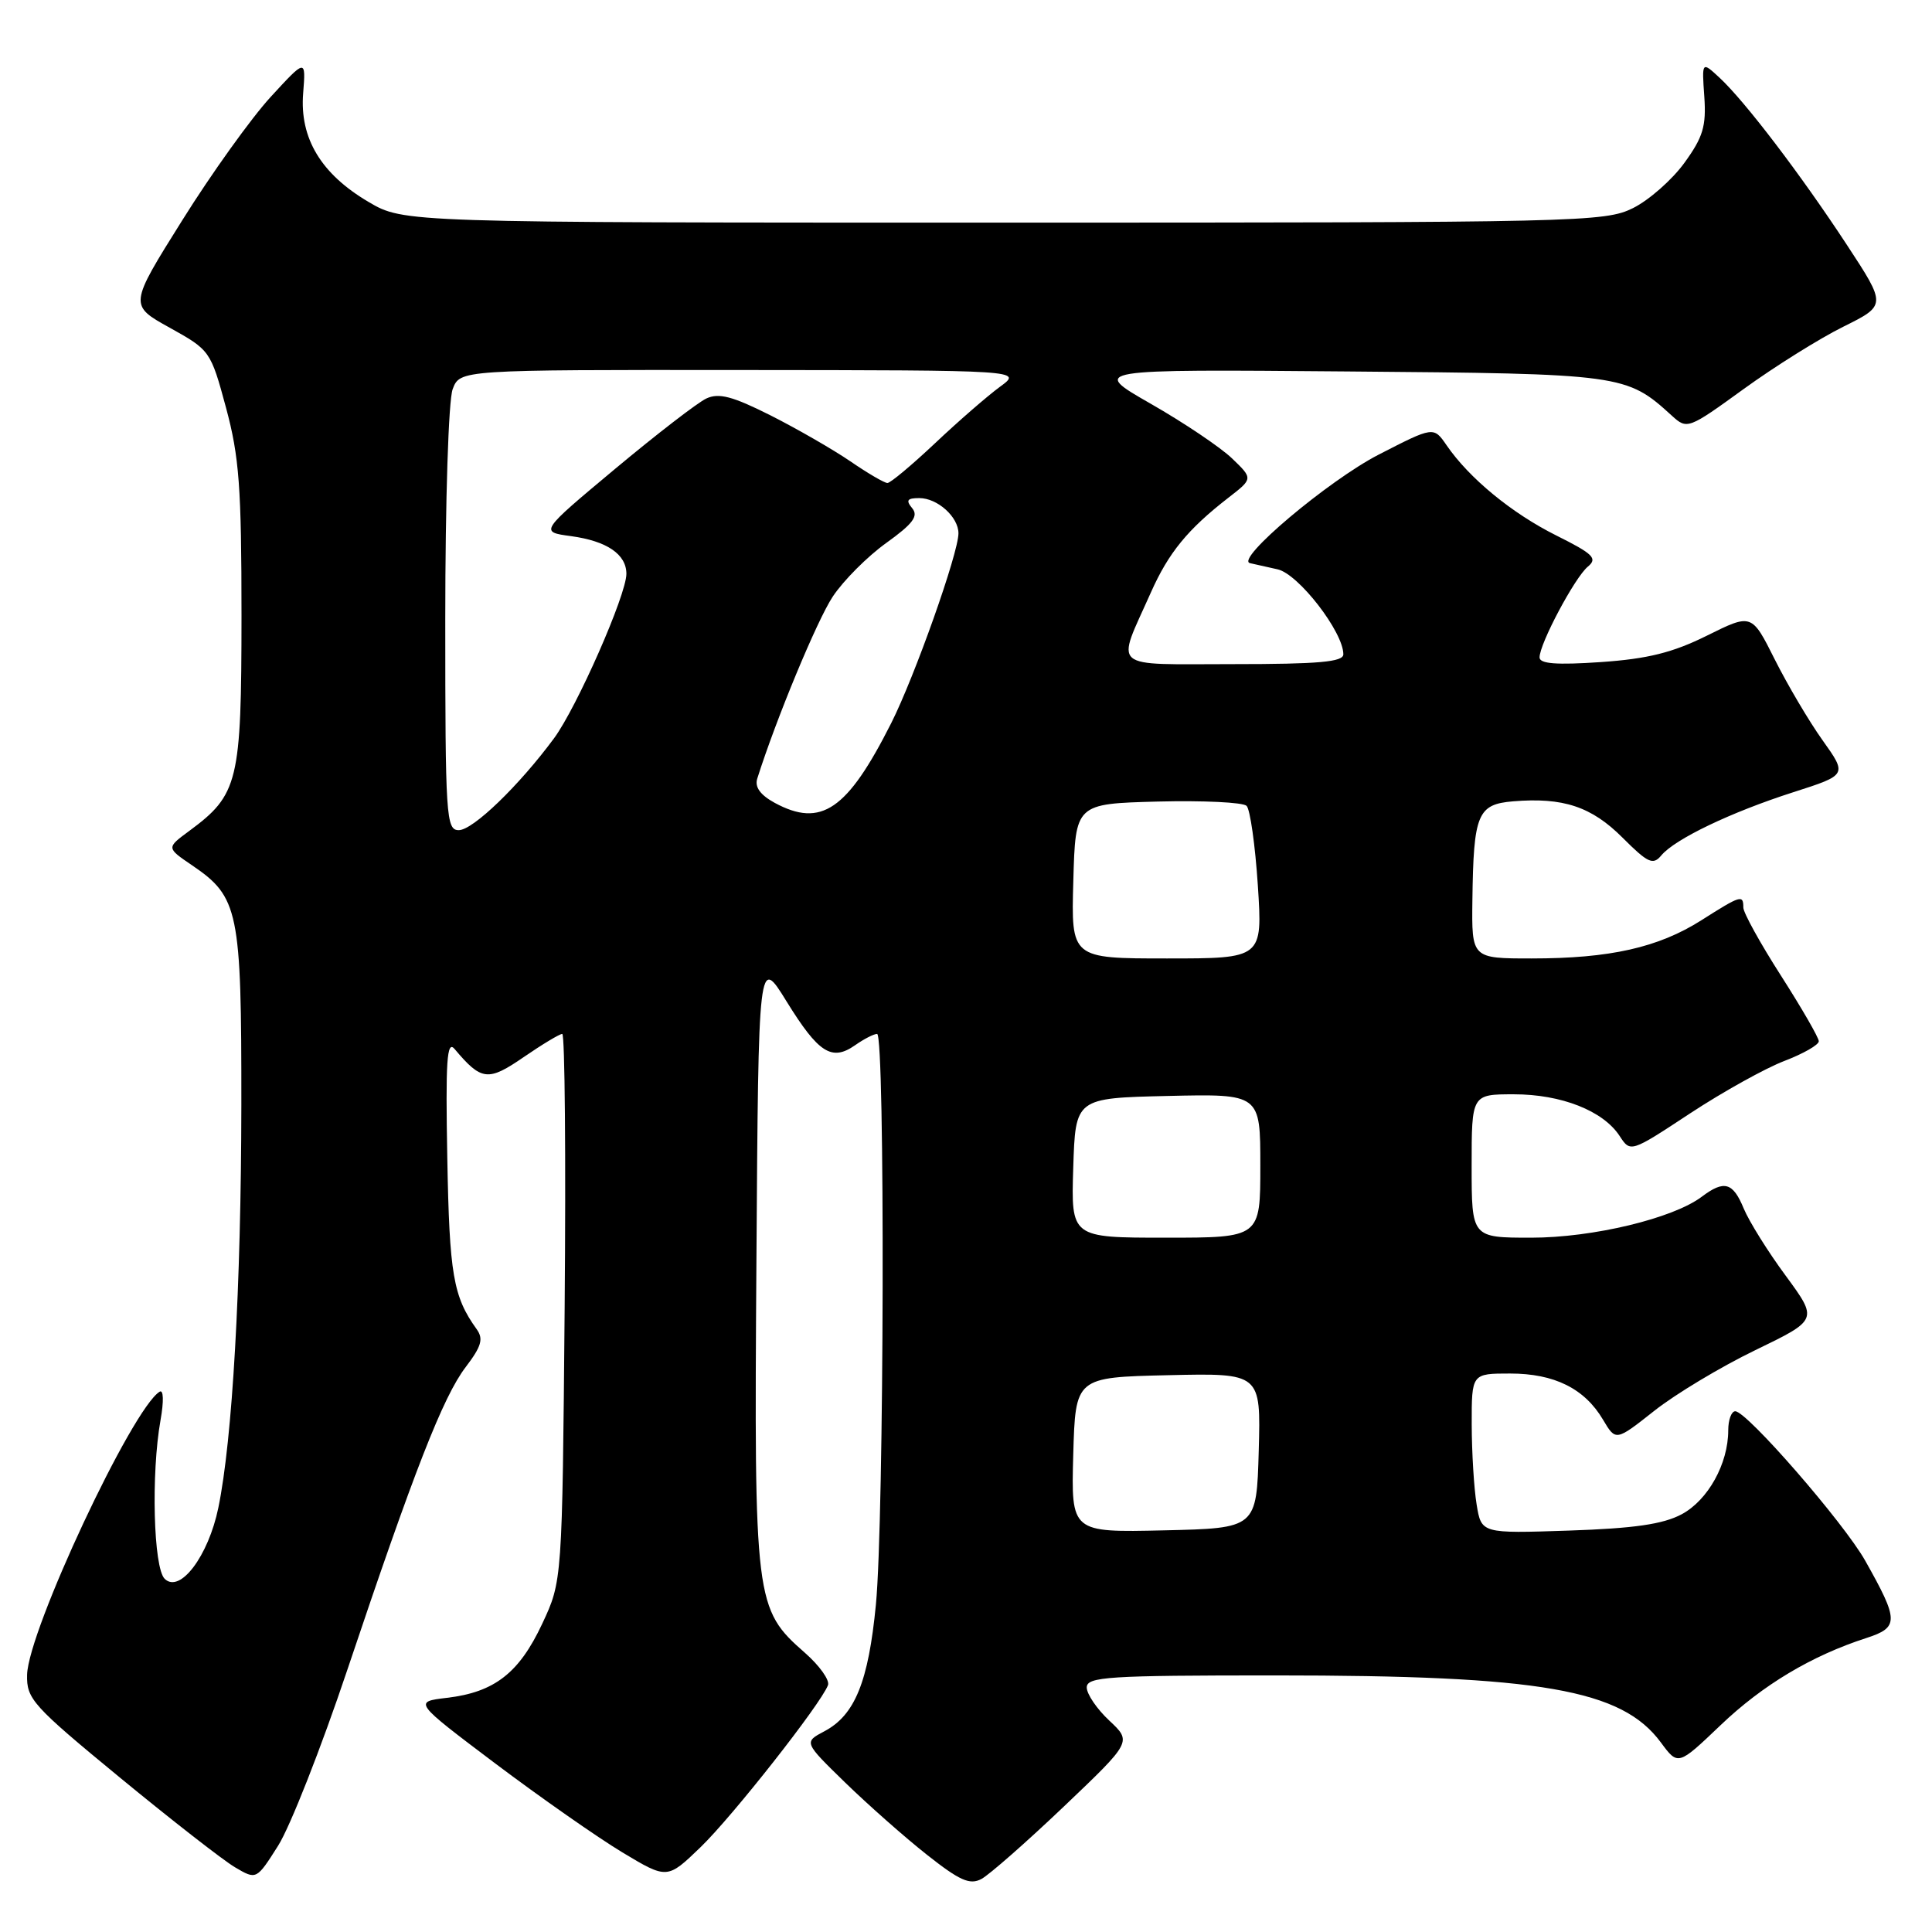 <?xml version="1.0" encoding="UTF-8" standalone="no"?>
<!DOCTYPE svg PUBLIC "-//W3C//DTD SVG 1.1//EN" "http://www.w3.org/Graphics/SVG/1.1/DTD/svg11.dtd" >
<svg xmlns="http://www.w3.org/2000/svg" xmlns:xlink="http://www.w3.org/1999/xlink" version="1.1" viewBox="0 0 256 256">
 <g >
 <path fill="currentColor"
d=" M 140.96 239.38 C 149.98 230.79 149.98 230.79 146.99 227.99 C 145.35 226.46 144.00 224.48 144.00 223.60 C 144.00 222.18 146.75 222.00 168.93 222.00 C 204.22 222.00 214.87 223.85 220.07 230.88 C 222.35 233.97 222.35 233.97 227.98 228.60 C 233.57 223.26 240.05 219.39 247.29 217.05 C 251.64 215.64 251.63 214.75 247.15 206.80 C 244.31 201.76 231.47 187.00 229.93 187.00 C 229.42 187.00 229.00 188.14 229.00 189.53 C 229.00 193.95 226.32 198.78 222.83 200.65 C 220.35 201.97 216.53 202.52 207.90 202.81 C 196.29 203.20 196.29 203.20 195.66 199.35 C 195.31 197.23 195.02 192.46 195.01 188.75 C 195.00 182.00 195.00 182.00 200.10 182.00 C 205.96 182.00 209.97 183.99 212.41 188.12 C 214.10 190.97 214.10 190.97 219.19 186.95 C 221.99 184.73 228.02 181.11 232.59 178.90 C 240.90 174.88 240.90 174.88 236.63 169.06 C 234.27 165.87 231.76 161.84 231.05 160.13 C 229.62 156.66 228.46 156.34 225.51 158.56 C 221.71 161.44 211.06 164.00 202.89 164.00 C 195.00 164.00 195.00 164.00 195.00 154.50 C 195.00 145.00 195.00 145.00 200.60 145.00 C 206.88 145.00 212.42 147.18 214.60 150.51 C 216.05 152.73 216.05 152.73 223.96 147.52 C 228.31 144.66 233.93 141.54 236.44 140.58 C 238.95 139.62 241.00 138.45 241.00 137.97 C 241.00 137.50 238.75 133.60 236.00 129.30 C 233.25 125.01 231.00 120.94 231.00 120.25 C 231.00 118.52 230.68 118.61 225.44 121.94 C 219.73 125.56 213.32 127.00 202.95 127.00 C 195.00 127.00 195.00 127.00 195.10 119.25 C 195.25 107.86 195.78 106.57 200.50 106.18 C 207.13 105.63 210.88 106.88 214.99 110.99 C 218.35 114.35 219.03 114.67 220.12 113.36 C 221.92 111.18 229.39 107.61 237.63 104.97 C 244.77 102.68 244.77 102.68 241.50 98.09 C 239.70 95.57 236.86 90.75 235.17 87.39 C 232.11 81.28 232.11 81.28 226.17 84.23 C 221.63 86.48 218.33 87.30 212.12 87.73 C 206.25 88.13 204.00 87.96 204.00 87.11 C 204.00 85.29 208.66 76.53 210.39 75.09 C 211.72 73.99 211.14 73.41 206.21 70.95 C 200.31 68.00 194.68 63.37 191.68 59.00 C 189.96 56.50 189.96 56.50 182.68 60.24 C 176.01 63.68 163.59 74.15 165.63 74.62 C 166.11 74.73 167.76 75.10 169.29 75.44 C 172.05 76.05 178.00 83.74 178.00 86.70 C 178.00 87.71 174.74 88.00 163.43 88.00 C 146.83 88.00 147.87 88.90 152.50 78.50 C 154.84 73.24 157.37 70.14 162.77 65.95 C 166.04 63.42 166.04 63.42 163.25 60.74 C 161.72 59.27 156.87 56.01 152.48 53.50 C 144.50 48.93 144.50 48.93 178.50 49.22 C 215.03 49.52 215.50 49.58 221.54 55.09 C 223.55 56.92 223.70 56.87 231.04 51.55 C 235.14 48.58 241.08 44.86 244.23 43.30 C 249.97 40.45 249.97 40.45 244.73 32.46 C 238.64 23.17 231.23 13.44 227.86 10.31 C 225.50 8.12 225.50 8.12 225.83 12.81 C 226.10 16.72 225.66 18.18 223.19 21.58 C 221.56 23.83 218.49 26.53 216.37 27.58 C 212.65 29.42 209.37 29.50 133.00 29.50 C 53.50 29.50 53.50 29.50 48.84 26.76 C 42.55 23.06 39.69 18.32 40.17 12.36 C 40.53 7.77 40.53 7.77 35.86 12.85 C 33.29 15.65 28.02 23.00 24.15 29.19 C 17.10 40.44 17.10 40.44 22.50 43.43 C 27.83 46.39 27.92 46.51 29.95 54.03 C 31.70 60.51 32.00 64.59 32.00 81.57 C 31.99 103.61 31.59 105.29 25.08 110.10 C 22.04 112.34 22.04 112.34 25.44 114.65 C 31.63 118.86 32.00 120.65 31.98 146.40 C 31.95 170.47 30.80 190.75 28.93 199.79 C 27.61 206.19 23.84 211.19 21.82 209.20 C 20.33 207.74 20.01 195.26 21.27 188.18 C 21.72 185.66 21.67 184.08 21.15 184.41 C 17.50 186.66 3.75 216.03 3.59 221.91 C 3.51 225.12 4.30 226.00 15.89 235.54 C 22.71 241.15 29.57 246.50 31.13 247.42 C 33.98 249.10 33.98 249.10 36.85 244.57 C 38.43 242.08 42.56 231.59 46.02 221.27 C 54.87 194.90 58.71 185.07 61.71 181.14 C 63.80 178.39 64.09 177.41 63.15 176.11 C 60.05 171.80 59.55 168.87 59.27 153.50 C 59.03 140.52 59.21 137.78 60.24 139.00 C 63.79 143.22 64.67 143.32 69.38 140.08 C 71.84 138.39 74.15 137.00 74.50 137.00 C 74.85 137.00 74.99 153.31 74.82 173.25 C 74.50 209.50 74.50 209.50 71.84 215.17 C 68.79 221.68 65.52 224.23 59.23 224.97 C 54.79 225.50 54.79 225.50 65.64 233.68 C 71.62 238.18 79.18 243.47 82.45 245.44 C 88.41 249.02 88.41 249.02 92.83 244.76 C 97.04 240.70 108.73 225.84 109.71 223.30 C 109.97 222.64 108.59 220.70 106.65 219.00 C 100.03 213.19 99.92 212.27 100.23 167.07 C 100.50 126.65 100.50 126.65 104.24 132.72 C 108.46 139.54 110.21 140.66 113.30 138.50 C 114.48 137.67 115.79 137.00 116.22 137.00 C 117.29 137.00 117.16 201.34 116.06 212.63 C 115.07 222.84 113.28 227.26 109.24 229.40 C 106.50 230.85 106.50 230.85 112.00 236.21 C 115.03 239.15 119.90 243.46 122.83 245.77 C 127.16 249.19 128.51 249.80 130.05 248.97 C 131.08 248.42 136.00 244.10 140.96 239.38 Z  M 142.21 192.78 C 142.50 182.50 142.50 182.50 154.79 182.22 C 167.07 181.94 167.07 181.94 166.79 192.22 C 166.50 202.50 166.50 202.50 154.21 202.78 C 141.93 203.06 141.93 203.06 142.21 192.78 Z  M 142.21 154.75 C 142.50 145.50 142.50 145.50 154.75 145.22 C 167.00 144.94 167.00 144.94 167.00 154.47 C 167.00 164.00 167.00 164.00 154.46 164.00 C 141.92 164.00 141.92 164.00 142.21 154.75 Z  M 142.22 116.75 C 142.50 106.50 142.50 106.50 153.41 106.21 C 159.42 106.06 164.71 106.31 165.18 106.78 C 165.65 107.25 166.32 111.99 166.67 117.31 C 167.30 127.00 167.30 127.00 154.62 127.00 C 141.93 127.00 141.93 127.00 142.22 116.75 Z  M 59.00 82.07 C 59.00 66.33 59.43 53.01 59.98 51.57 C 60.95 49.00 60.95 49.00 98.23 49.03 C 135.50 49.06 135.50 49.06 132.50 51.25 C 130.85 52.46 126.98 55.82 123.91 58.72 C 120.83 61.62 117.99 64.00 117.59 64.00 C 117.19 64.00 114.98 62.71 112.68 61.13 C 110.38 59.56 105.62 56.82 102.10 55.04 C 97.07 52.51 95.25 52.03 93.60 52.80 C 92.44 53.34 87.00 57.54 81.50 62.13 C 71.50 70.48 71.50 70.48 75.66 71.04 C 80.43 71.69 83.00 73.45 83.00 76.04 C 83.00 78.82 76.44 93.72 73.41 97.83 C 68.78 104.10 62.67 110.00 60.79 110.00 C 59.11 110.00 59.00 108.25 59.00 82.07 Z  M 102.65 106.38 C 100.75 105.34 99.98 104.29 100.34 103.17 C 102.83 95.29 108.26 82.20 110.34 79.06 C 111.75 76.93 114.94 73.73 117.44 71.94 C 120.99 69.39 121.73 68.38 120.87 67.34 C 120.00 66.29 120.21 66.00 121.81 66.00 C 124.22 66.00 127.00 68.50 127.00 70.67 C 127.00 73.29 121.20 89.65 118.09 95.82 C 112.27 107.35 108.81 109.71 102.65 106.38 Z "/>
</g>
</svg>